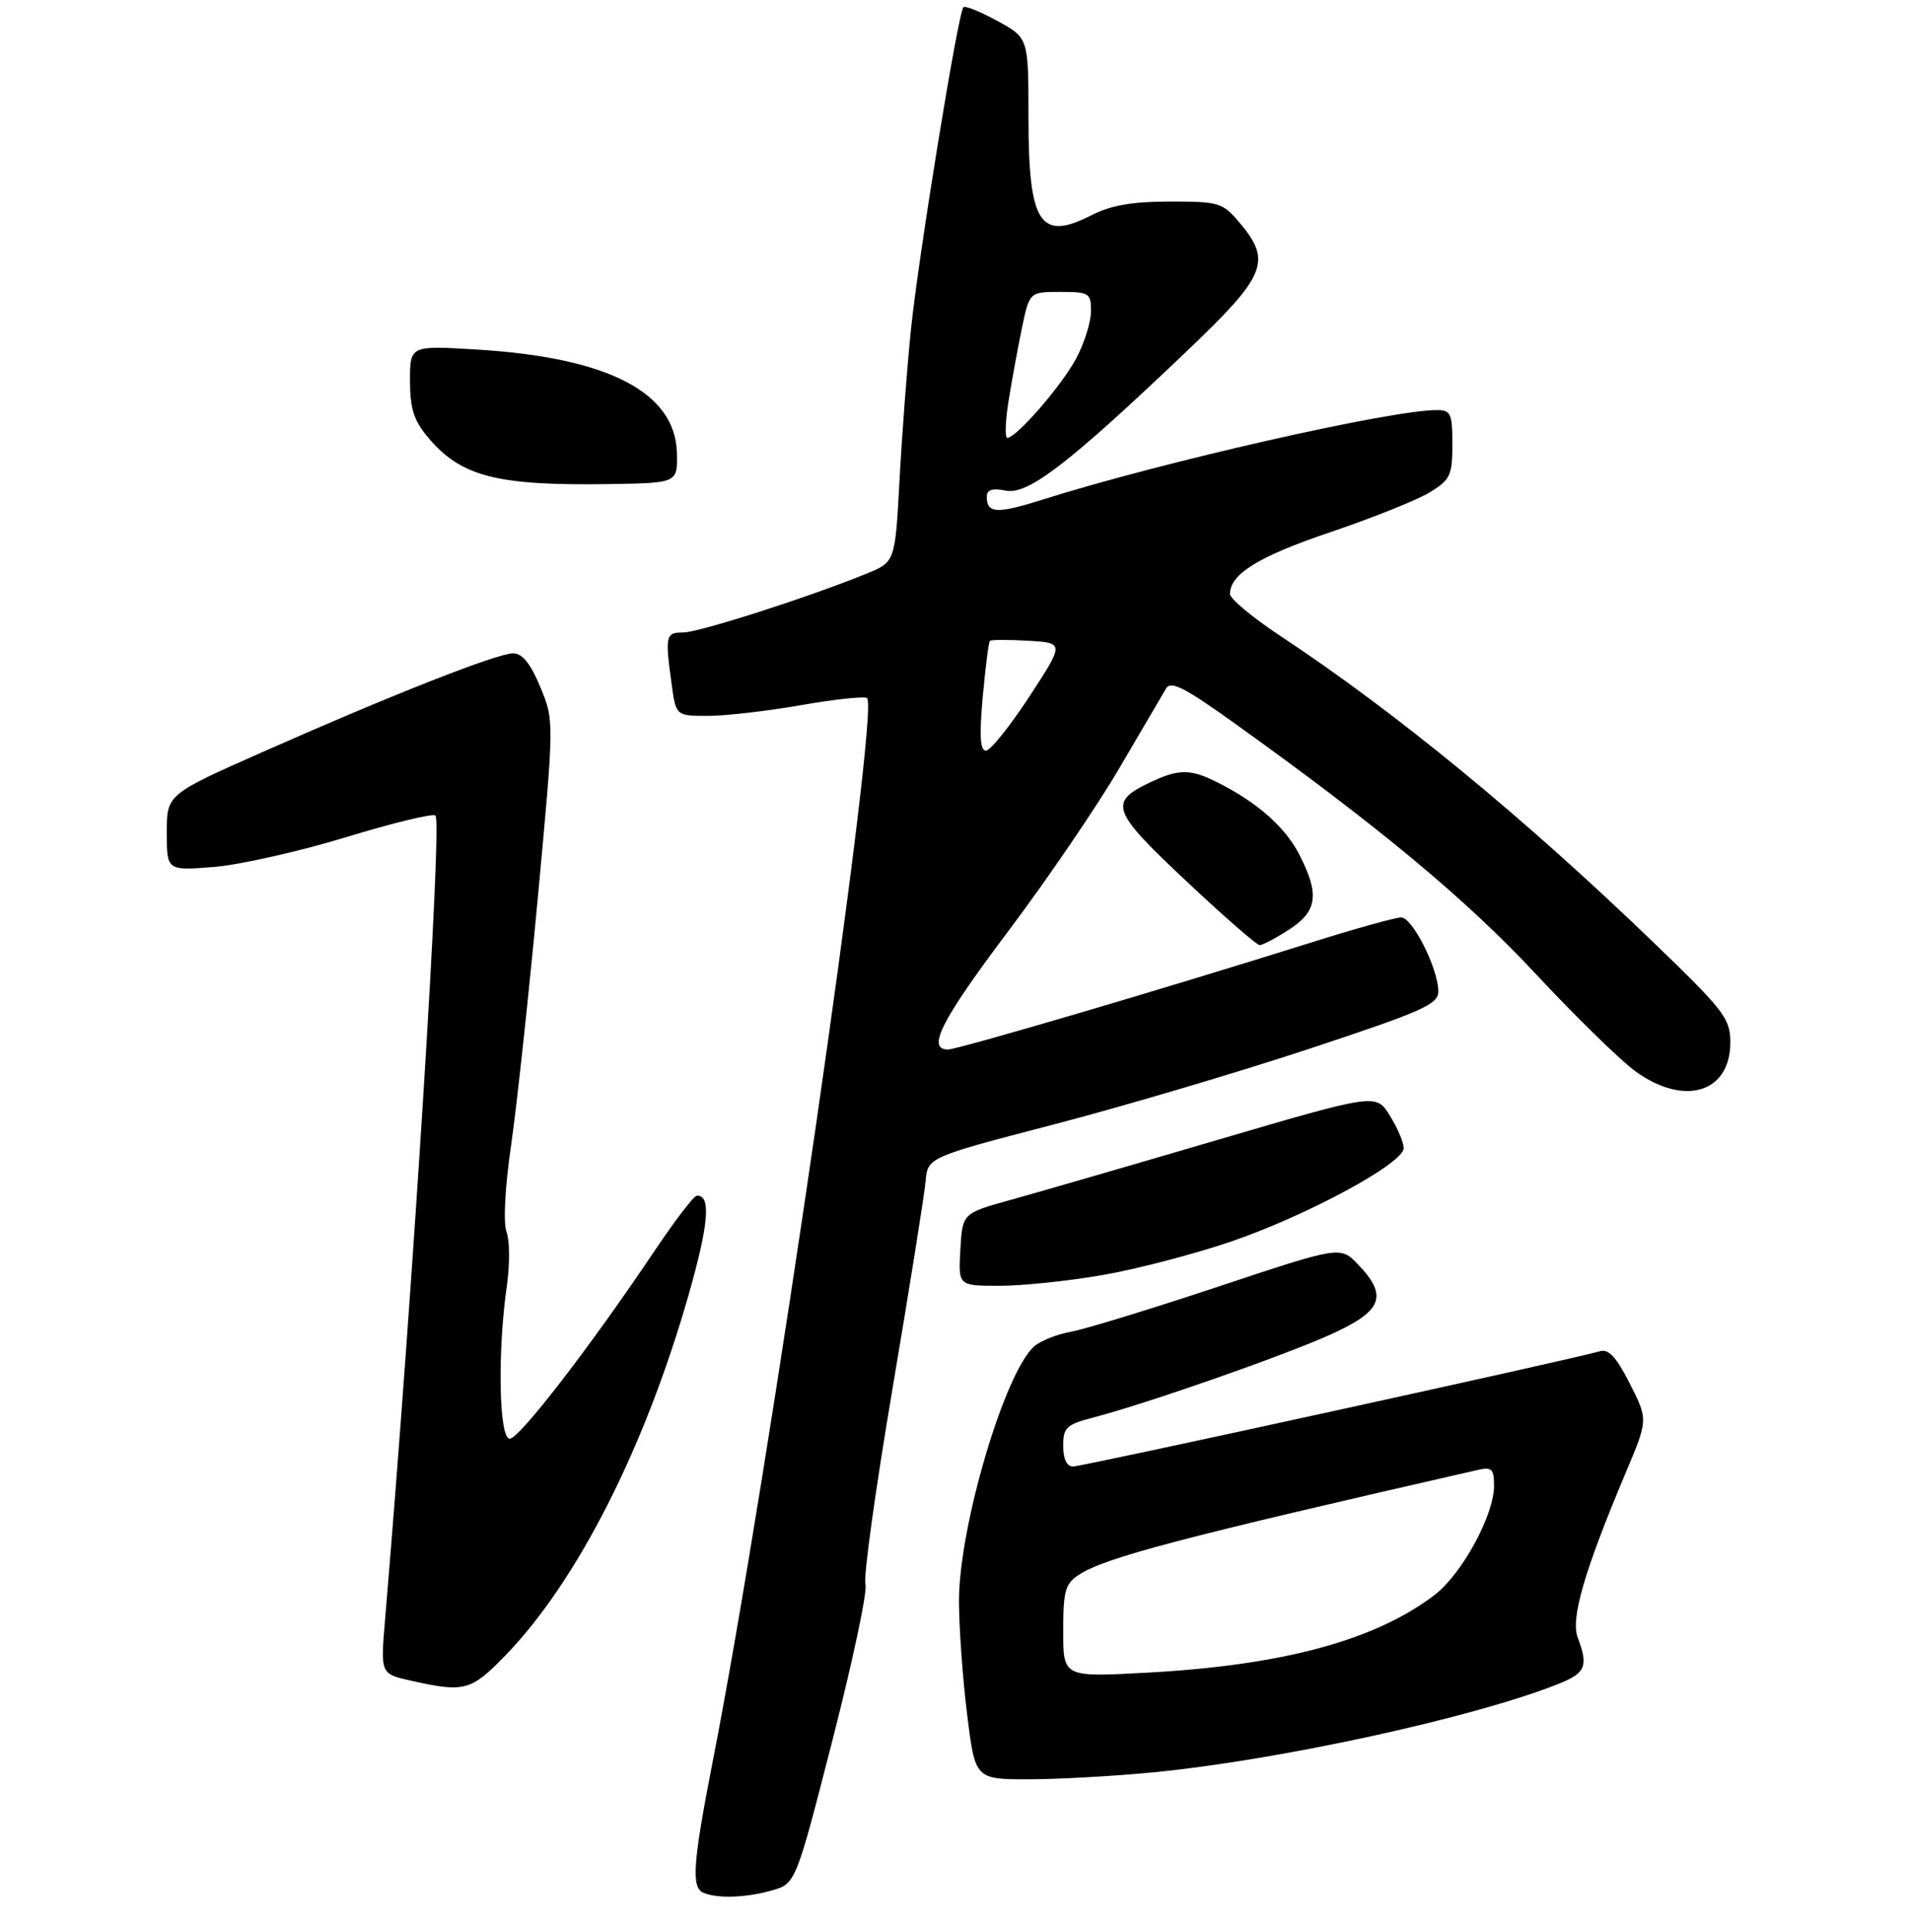 <?xml version="1.0" encoding="UTF-8" standalone="no"?>
<!DOCTYPE svg PUBLIC "-//W3C//DTD SVG 1.1//EN" "http://www.w3.org/Graphics/SVG/1.1/DTD/svg11.dtd" >
<svg xmlns="http://www.w3.org/2000/svg" xmlns:xlink="http://www.w3.org/1999/xlink" version="1.1" viewBox="0 0 275 278">
 <g >
 <path fill="currentColor"
d=" M 111.00 272.01 C 114.50 271.04 114.50 271.04 119.82 250.27 C 122.75 238.85 124.87 228.80 124.54 227.95 C 124.21 227.10 125.95 214.50 128.41 199.95 C 130.87 185.40 133.02 171.93 133.19 170.00 C 133.50 166.51 133.50 166.51 151.50 161.82 C 161.40 159.25 177.94 154.35 188.25 150.95 C 204.79 145.48 207.00 144.50 206.98 142.62 C 206.94 139.31 203.26 132.00 201.63 132.00 C 200.82 132.00 195.06 133.60 188.83 135.56 C 167.64 142.23 137.85 151.00 136.42 151.00 C 133.30 151.00 135.45 146.79 145.12 133.94 C 150.68 126.55 157.87 116.00 161.09 110.50 C 164.31 105.00 167.33 99.85 167.80 99.06 C 168.48 97.90 170.45 98.90 177.57 104.00 C 198.43 118.94 210.98 129.38 220.95 140.07 C 226.70 146.24 233.18 152.57 235.35 154.14 C 242.39 159.24 249.00 157.22 249.00 149.98 C 249.00 146.56 248.13 145.42 238.24 135.88 C 219.40 117.70 200.92 102.51 184.25 91.50 C 180.26 88.86 177.00 86.15 177.00 85.46 C 177.00 82.59 181.14 80.04 191.50 76.55 C 197.55 74.50 203.96 71.93 205.75 70.84 C 208.71 69.02 209.00 68.39 209.00 63.92 C 209.00 59.48 208.78 59.00 206.75 59.00 C 200.05 59.01 167.19 66.47 150.07 71.87 C 143.44 73.97 142.00 73.89 142.00 71.47 C 142.00 70.46 142.79 70.20 144.75 70.59 C 147.95 71.22 153.80 66.71 170.75 50.56 C 182.21 39.65 183.06 37.60 178.41 32.08 C 175.95 29.15 175.46 29.00 168.37 29.00 C 162.91 29.00 159.88 29.53 157.02 30.99 C 149.64 34.75 148.00 32.17 148.00 16.79 C 148.00 5.46 148.00 5.46 143.54 3.02 C 141.09 1.68 138.88 0.79 138.64 1.04 C 137.87 1.83 132.14 37.04 131.08 47.50 C 130.52 53.00 129.78 62.76 129.44 69.18 C 128.81 80.86 128.81 80.86 124.66 82.55 C 116.34 85.94 100.55 91.00 98.30 91.00 C 95.79 91.00 95.69 91.46 96.64 98.36 C 97.27 103.00 97.27 103.00 101.89 103.00 C 104.42 103.00 110.49 102.30 115.36 101.44 C 120.24 100.59 124.48 100.14 124.78 100.45 C 126.60 102.27 110.61 212.40 102.55 253.50 C 99.69 268.13 99.45 271.61 101.25 272.34 C 103.33 273.18 107.30 273.04 111.00 272.01 Z  M 166.14 254.98 C 184.28 253.20 212.14 247.11 224.25 242.28 C 228.19 240.71 228.60 239.72 227.04 235.61 C 226.00 232.86 227.98 226.05 233.95 211.88 C 237.17 204.26 237.17 204.26 234.54 199.08 C 232.58 195.21 231.48 194.03 230.21 194.42 C 226.83 195.45 155.76 211.00 154.40 211.00 C 153.52 211.00 153.00 209.91 153.00 208.04 C 153.00 205.39 153.46 204.96 157.25 203.97 C 164.88 201.99 184.47 195.15 191.31 192.08 C 198.94 188.66 199.82 186.51 195.44 181.94 C 192.89 179.27 192.89 179.27 175.33 185.11 C 165.68 188.32 156.14 191.24 154.14 191.60 C 152.14 191.96 149.75 192.90 148.84 193.70 C 144.59 197.40 138.01 219.64 138.00 230.31 C 138.00 234.05 138.52 241.37 139.16 246.56 C 140.32 256.00 140.32 256.00 148.05 256.00 C 152.31 256.00 160.45 255.54 166.14 254.98 Z  M 72.66 238.25 C 83.00 227.62 92.77 208.43 99.09 186.31 C 102.00 176.11 102.35 171.94 100.28 172.03 C 99.85 172.05 97.16 175.56 94.29 179.83 C 84.98 193.71 74.74 207.00 73.35 207.00 C 71.80 207.00 71.57 194.52 72.94 185.00 C 73.37 181.97 73.36 178.49 72.90 177.27 C 72.40 175.93 72.66 170.89 73.55 164.77 C 74.37 159.12 76.10 143.07 77.40 129.09 C 79.76 103.69 79.76 103.69 77.75 98.84 C 76.35 95.48 75.16 94.00 73.85 94.00 C 71.54 94.00 56.52 99.91 37.94 108.13 C 24.00 114.30 24.00 114.30 24.00 119.78 C 24.00 125.27 24.00 125.27 30.75 124.74 C 34.46 124.44 43.02 122.52 49.77 120.46 C 56.52 118.40 62.33 116.99 62.67 117.34 C 63.64 118.30 59.44 185.26 55.40 233.17 C 54.76 240.83 54.76 240.83 59.13 241.81 C 66.83 243.53 67.76 243.28 72.66 238.25 Z  M 158.62 183.46 C 163.50 182.62 171.85 180.44 177.16 178.63 C 188.09 174.89 202.00 167.37 202.00 165.19 C 202.00 164.39 201.11 162.29 200.01 160.52 C 198.03 157.31 198.03 157.31 175.26 163.99 C 162.74 167.67 149.35 171.55 145.50 172.62 C 138.50 174.56 138.50 174.56 138.20 179.78 C 137.90 185.00 137.90 185.00 143.82 185.00 C 147.07 185.00 153.73 184.31 158.62 183.46 Z  M 185.50 133.75 C 189.57 131.11 189.91 128.71 187.01 123.02 C 184.98 119.03 181.00 115.50 175.30 112.62 C 171.31 110.60 169.66 110.59 165.48 112.58 C 159.49 115.42 159.95 116.68 170.67 126.73 C 176.07 131.81 180.84 135.97 181.26 135.98 C 181.68 135.99 183.59 134.99 185.50 133.75 Z  M 97.41 65.22 C 97.23 56.48 87.59 51.46 68.75 50.30 C 59.00 49.70 59.00 49.70 59.00 54.77 C 59.00 58.78 59.55 60.50 61.61 62.95 C 66.33 68.56 71.45 69.89 87.50 69.65 C 97.50 69.50 97.50 69.50 97.41 65.22 Z  M 141.42 100.27 C 141.81 96.02 142.27 92.39 142.45 92.21 C 142.63 92.03 145.12 92.03 147.98 92.19 C 153.17 92.50 153.17 92.50 148.11 100.25 C 145.32 104.51 142.52 108.00 141.88 108.00 C 141.04 108.00 140.92 105.86 141.42 100.27 Z  M 145.12 57.79 C 145.58 54.92 146.44 50.19 147.04 47.29 C 148.14 42.00 148.14 42.00 152.57 42.00 C 156.74 42.00 157.00 42.16 157.00 44.76 C 157.00 46.29 156.06 49.32 154.90 51.51 C 152.87 55.38 146.26 63.00 144.95 63.00 C 144.59 63.00 144.67 60.65 145.12 57.79 Z  M 153.00 234.68 C 153.00 228.90 153.29 227.86 155.25 226.58 C 159.10 224.08 169.82 221.26 212.75 211.47 C 214.67 211.04 215.00 211.37 215.00 213.78 C 215.00 218.00 210.37 226.48 206.44 229.48 C 197.86 236.02 184.57 239.61 165.00 240.66 C 153.00 241.31 153.00 241.31 153.00 234.68 Z "/>
</g>
</svg>